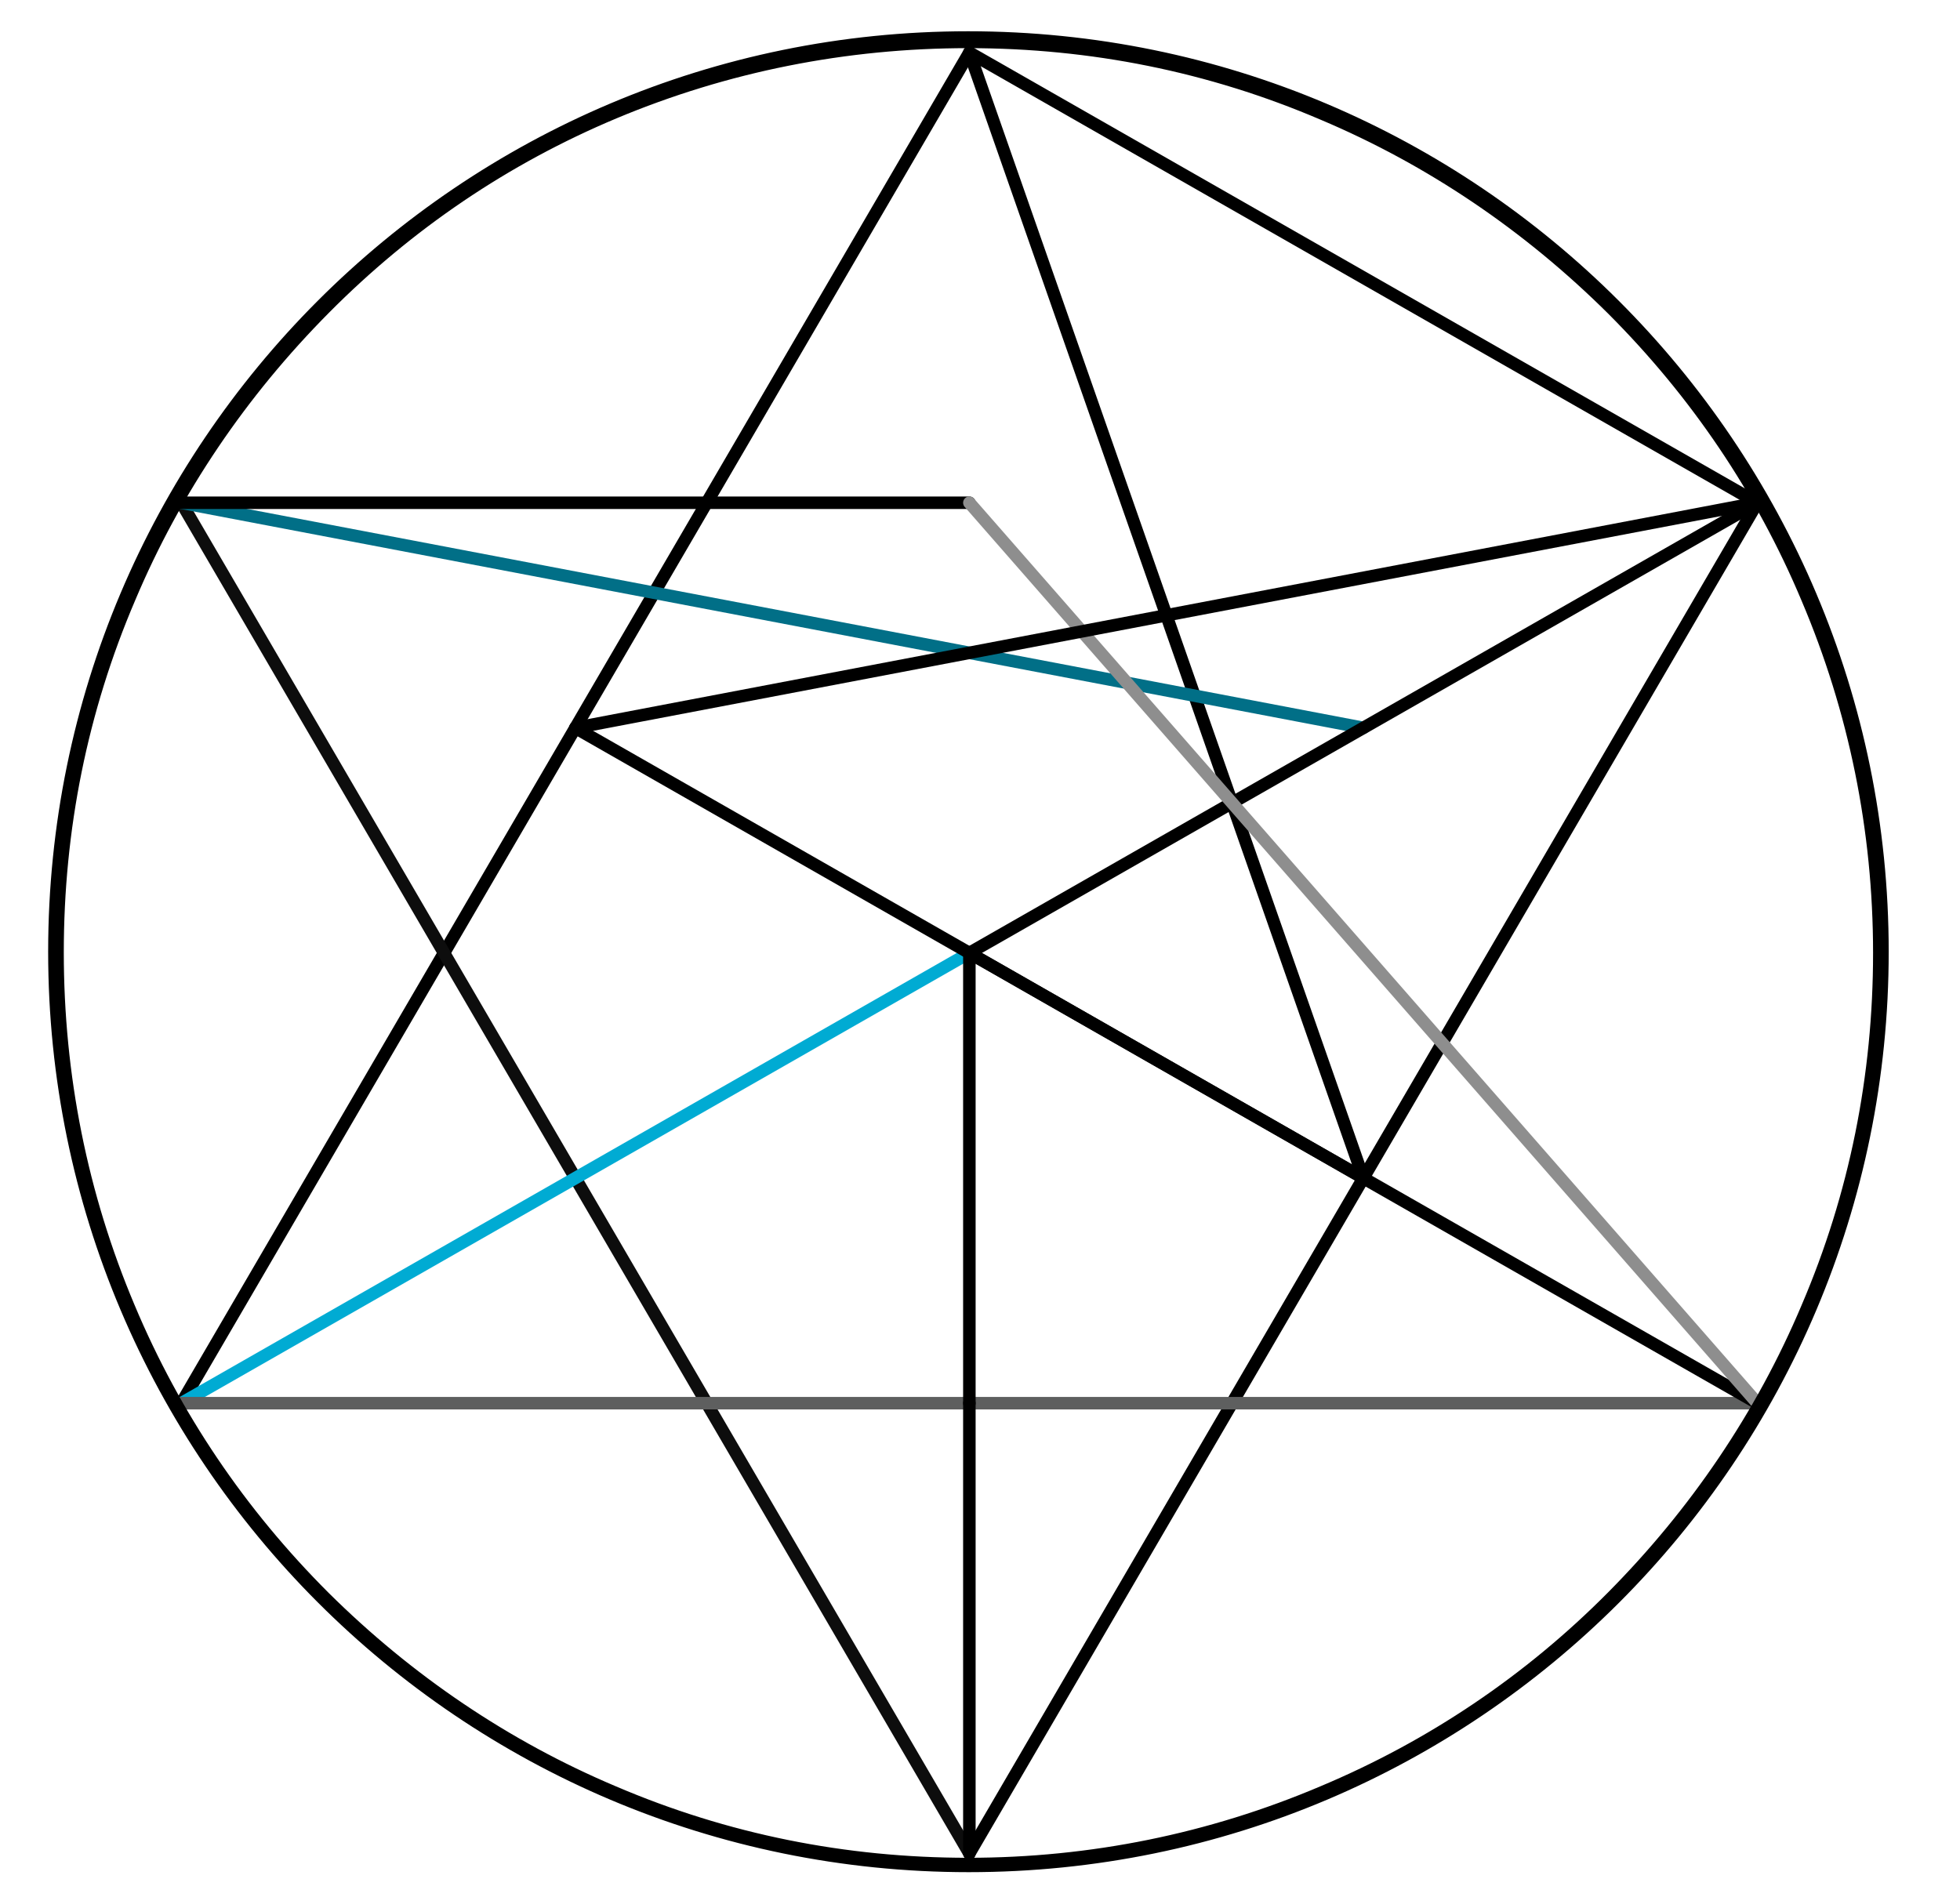 <?xml version="1.0" encoding="utf-8"?>
<!-- Generator: Adobe Illustrator 22.1.0, SVG Export Plug-In . SVG Version: 6.00 Build 0)  -->
<svg version="1.1" id="Layer_2_1_" xmlns="http://www.w3.org/2000/svg" xmlns:xlink="http://www.w3.org/1999/xlink" x="0px" y="0px"
	 viewBox="0 0 313.4 303.4" style="enable-background:new 0 0 313.4 303.4;" xml:space="preserve">
<style type="text/css">
	.st0{fill:none;stroke:#000000;stroke-width:2;stroke-linecap:round;stroke-linejoin:round;stroke-miterlimit:10;}
	.st1{fill:none;stroke:#0D0D0D;stroke-width:2;stroke-linecap:round;stroke-linejoin:round;stroke-miterlimit:10;}
	.st2{fill:none;stroke:#00ABD3;stroke-width:2;stroke-linecap:round;stroke-linejoin:round;stroke-miterlimit:10;}
	.st3{fill:none;stroke:#016F87;stroke-width:2;stroke-linecap:round;stroke-linejoin:round;stroke-miterlimit:10;}
	.st4{fill:none;stroke:#5E5F5F;stroke-width:2;stroke-linecap:round;stroke-linejoin:round;stroke-miterlimit:10;}
	.st5{fill:none;stroke:#8E8E8E;stroke-width:2;stroke-linecap:round;stroke-linejoin:round;stroke-miterlimit:10;}
	.st6{fill:#515251;stroke:#000000;stroke-width:2;stroke-miterlimit:10;}
</style>
<line class="st0" x1="155" y1="8.4" x2="29" y2="224.4"/>
<line class="st1" x1="29" y1="80.4" x2="155" y2="296.4"/>
<line class="st2" x1="29" y1="224.4" x2="155" y2="152.4"/>
<line class="st0" x1="155" y1="8.4" x2="218" y2="188.4"/>
<line class="st3" x1="218" y1="116.4" x2="29" y2="80.4"/>
<line class="st0" x1="155" y1="296.4" x2="281" y2="80.4"/>
<line class="st4" x1="29" y1="224.4" x2="281" y2="224.4"/>
<line class="st0" x1="155" y1="152.4" x2="218" y2="188.4"/>
<line class="st0" x1="281" y1="80.4" x2="155" y2="152.4"/>
<line class="st0" x1="29" y1="80.4" x2="155" y2="80.4"/>
<line class="st0" x1="155" y1="152.4" x2="155" y2="224.4"/>
<line class="st0" x1="155" y1="296.4" x2="155" y2="224.4"/>
<line class="st0" x1="281" y1="224.4" x2="92" y2="116.4"/>
<line class="st5" x1="155" y1="80.4" x2="281" y2="224.4"/>
<line class="st0" x1="92" y1="116.4" x2="281" y2="80.4"/>
<line class="st0" x1="155" y1="8.4" x2="281" y2="80.4"/>
<g>
	<path class="st6" d="M154.8,6.7c19.7,0,38.7,3.8,56.7,11.5c17.3,7.3,32.9,17.9,46.3,31.2c13.4,13.4,23.9,28.9,31.2,46.3
		c7.6,17.9,11.5,37,11.5,56.7s-3.8,38.7-11.5,56.7c-7.3,17.3-17.9,32.9-31.2,46.3c-13.3,13.4-28.9,23.9-46.3,31.2
		c-17.9,7.6-37,11.5-56.7,11.5s-38.7-3.8-56.7-11.5c-17.3-7.3-32.9-17.9-46.3-31.2c-13.4-13.4-23.9-28.9-31.2-46.3
		c-7.6-18-11.4-37.1-11.4-56.8s3.8-38.7,11.5-56.7c7.3-17.3,17.9-32.9,31.2-46.3C65.3,35.8,80.8,25.3,98.2,18
		C116.1,10.5,135.2,6.7,154.8,6.7 M154.8,6C74.1,6,8.7,71.5,8.7,152.2s65.5,146.2,146.2,146.2S301,232.9,301,152.2S235.5,6,154.8,6
		L154.8,6z"/>
</g>
</svg>
